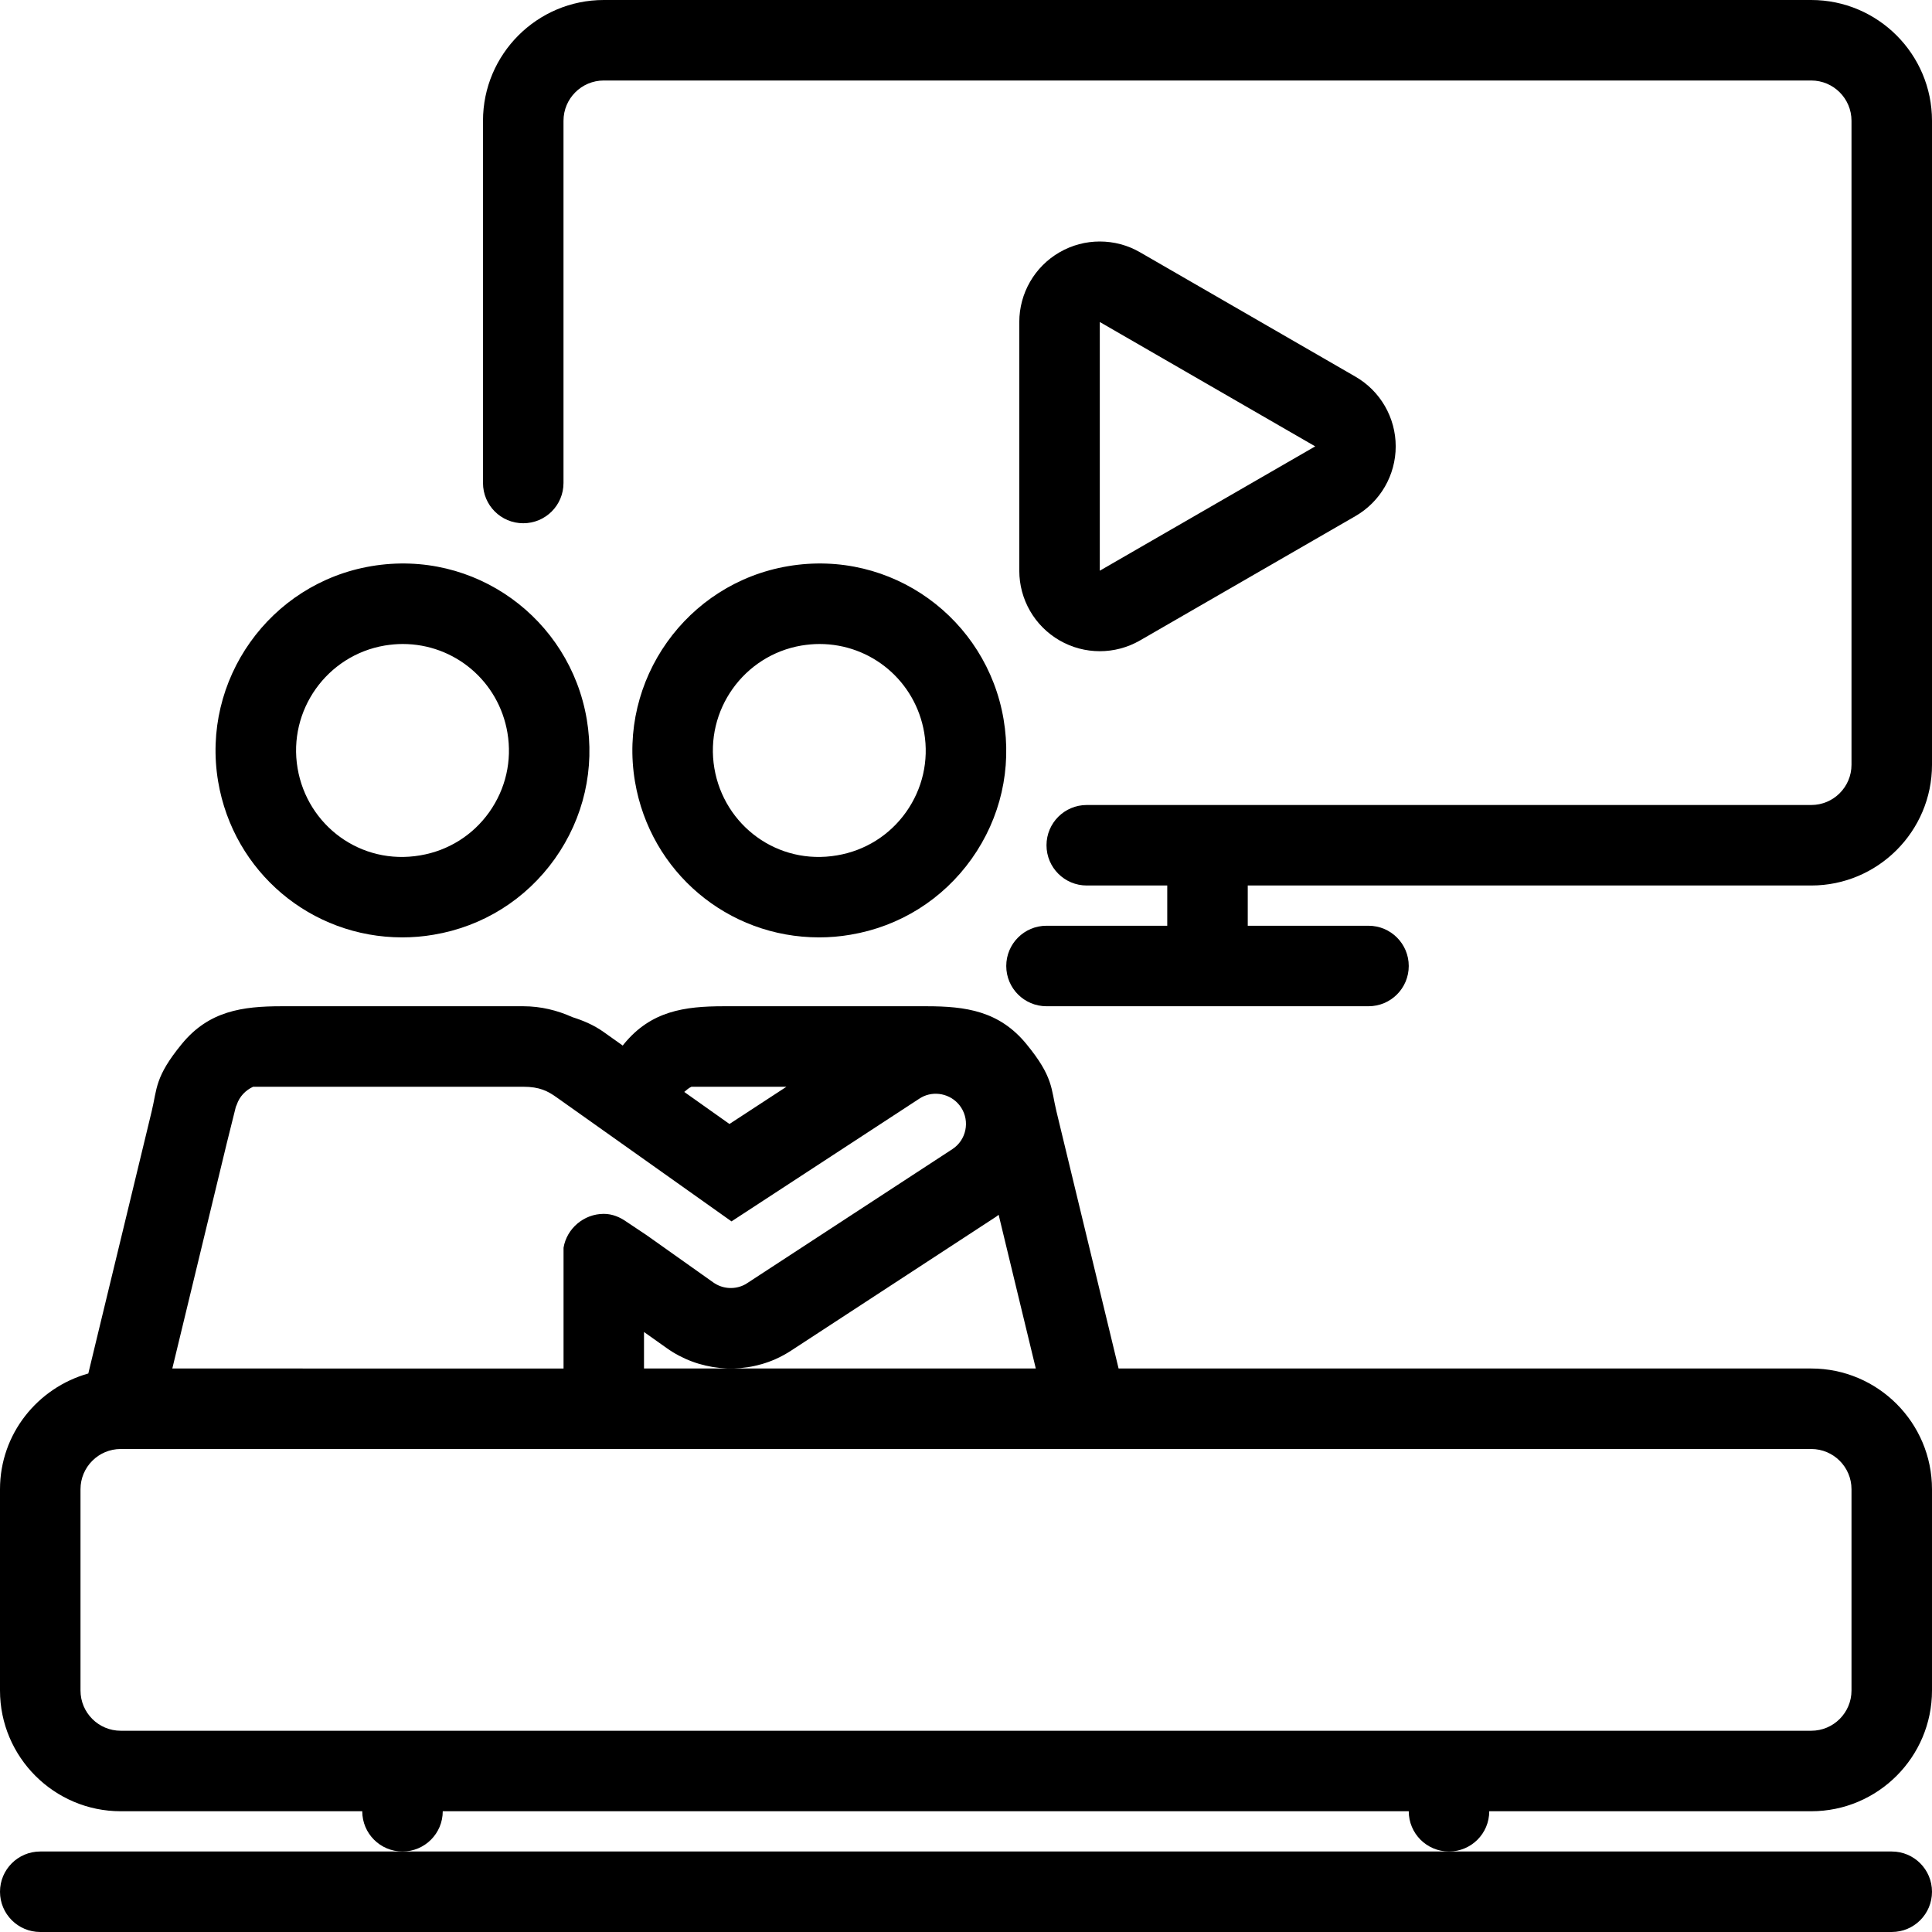 <svg xmlns="http://www.w3.org/2000/svg" xmlns:xlink="http://www.w3.org/1999/xlink" version="1.1" x="0px" y="0px" viewBox="0 0 48 48" enable-background="new 0 0 48 48" xml:space="preserve"><g><path d="M45,0H15c-1.654,0-3,1.346-3,3v9c0,0.553,0.447,1,1,1s1-0.447,1-1V3c0-0.551,0.448-1,1-1h30c0.552,0,1,0.449,1,1v16   c0,0.552-0.448,1-1,1H27c-0.553,0-1,0.447-1,1s0.447,1,1,1h2v1h-3c-0.553,0-1,0.447-1,1s0.447,1,1,1h8c0.553,0,1-0.447,1-1   s-0.447-1-1-1h-3v-1h14c1.654,0,3-1.346,3-3V3C48,1.346,46.654,0,45,0z"></path><path d="M1,46c-0.552,0-1,0.447-1,1s0.448,1,1,1h46c0.553,0,1-0.447,1-1s-0.447-1-1-1H36H10H1z"></path><path d="M45,34H27.791l-0.246-1.02l-0.587-2.426l-0.591-2.445l-0.122-0.506c-0.135-0.557-0.072-0.846-0.746-1.666   S23.997,25,23.015,25h-2.029h-0.971h-2.029c-0.982,0-1.811,0.117-2.484,0.938c-0.012,0.014-0.019,0.025-0.03,0.039l-0.477-0.339   c-0.238-0.169-0.502-0.282-0.773-0.367C13.848,25.102,13.437,25,13,25H7c-0.982,0-1.811,0.117-2.484,0.938   s-0.611,1.109-0.746,1.666l-0.122,0.506l-0.591,2.445L2.47,32.98l-0.276,1.144C0.933,34.479,0,35.627,0,37v5c0,1.654,1.346,3,3,3h6   c0,0.553,0.447,1,1,1s1-0.447,1-1h24c0,0.553,0.447,1,1,1s1-0.447,1-1h8c1.654,0,3-1.346,3-3v-5C48,35.346,46.654,34,45,34z    M24.811,30.181l0.359,1.486L25.734,34H16v-0.907l0.564,0.4c0.783,0.557,1.816,0.663,2.697,0.277   c0.137-0.061,0.27-0.133,0.398-0.217l5.092-3.326C24.773,30.214,24.79,30.195,24.811,30.181z M4.845,31.667l0.788-3.26L5.859,27.5   c0.006-0.02,0.018-0.035,0.023-0.054C5.951,27.24,6.104,27.085,6.289,27H7h3.807H12h1c0.406,0,0.611,0.107,0.834,0.267l0.855,0.606   l1.757,1.246l1.728,1.226l4.665-3.048c0.036-0.023,0.073-0.044,0.11-0.061c0.329-0.144,0.725-0.032,0.928,0.277   c0.227,0.348,0.129,0.813-0.217,1.038l-5.094,3.327c-0.034,0.023-0.07,0.044-0.109,0.06c-0.238,0.104-0.518,0.078-0.734-0.075   l-1.656-1.174l-0.502-0.335c-0.162-0.114-0.35-0.196-0.564-0.196c-0.497,0-0.922,0.367-1,0.842v3H4.281L4.845,31.667z M46,42   c0,0.552-0.448,1-1,1H3c-0.552,0-1-0.448-1-1v-5c0-0.552,0.448-1,1-1h11h2h29c0.552,0,1,0.448,1,1V42z M18.123,27.925L17,27.129   c0.057-0.049,0.111-0.098,0.179-0.129h0.711h1.649L18.123,27.925z"></path><path d="M9.994,23.289c0.258,0,0.518-0.021,0.779-0.066c1.223-0.205,2.293-0.876,3.012-1.887c0.719-1.012,1-2.241,0.793-3.465   c-0.422-2.496-2.777-4.239-5.352-3.805c-2.525,0.426-4.232,2.828-3.806,5.353C5.8,21.662,7.723,23.289,9.994,23.289z M9.559,16.038   C9.709,16.014,9.857,16,10.004,16c1.293,0,2.387,0.928,2.603,2.205c0.118,0.696-0.043,1.396-0.452,1.973   c-0.408,0.574-1.018,0.956-1.713,1.073c-1.479,0.255-2.809-0.743-3.049-2.165C7.15,17.648,8.122,16.281,9.559,16.038z"></path><path d="M20.35,23.289c0.258,0,0.518-0.021,0.779-0.066c1.223-0.205,2.293-0.876,3.012-1.887c0.719-1.012,1-2.241,0.793-3.465   c-0.422-2.496-2.777-4.239-5.352-3.805c-2.525,0.426-4.232,2.828-3.806,5.353C16.155,21.662,18.078,23.289,20.35,23.289z    M19.914,16.038C20.064,16.014,20.213,16,20.359,16c1.293,0,2.387,0.928,2.603,2.205c0.118,0.696-0.043,1.396-0.452,1.973   c-0.408,0.574-1.018,0.956-1.713,1.073c-1.479,0.255-2.809-0.743-3.049-2.165C17.506,17.648,18.478,16.281,19.914,16.038z"></path><path d="M27.324,16.179c0.346,0,0.69-0.089,1-0.268l5.352-3.089c0.619-0.357,1-1.018,1-1.732s-0.381-1.375-1-1.732l-5.352-3.09   C28.015,6.089,27.67,6,27.324,6s-0.69,0.089-1,0.268c-0.619,0.357-1,1.018-1,1.732v6.179c0,0.715,0.381,1.375,1,1.732   C26.634,16.09,26.979,16.179,27.324,16.179z M27.324,8l5.352,3.09l-5.352,3.089V8z"></path></g></svg>